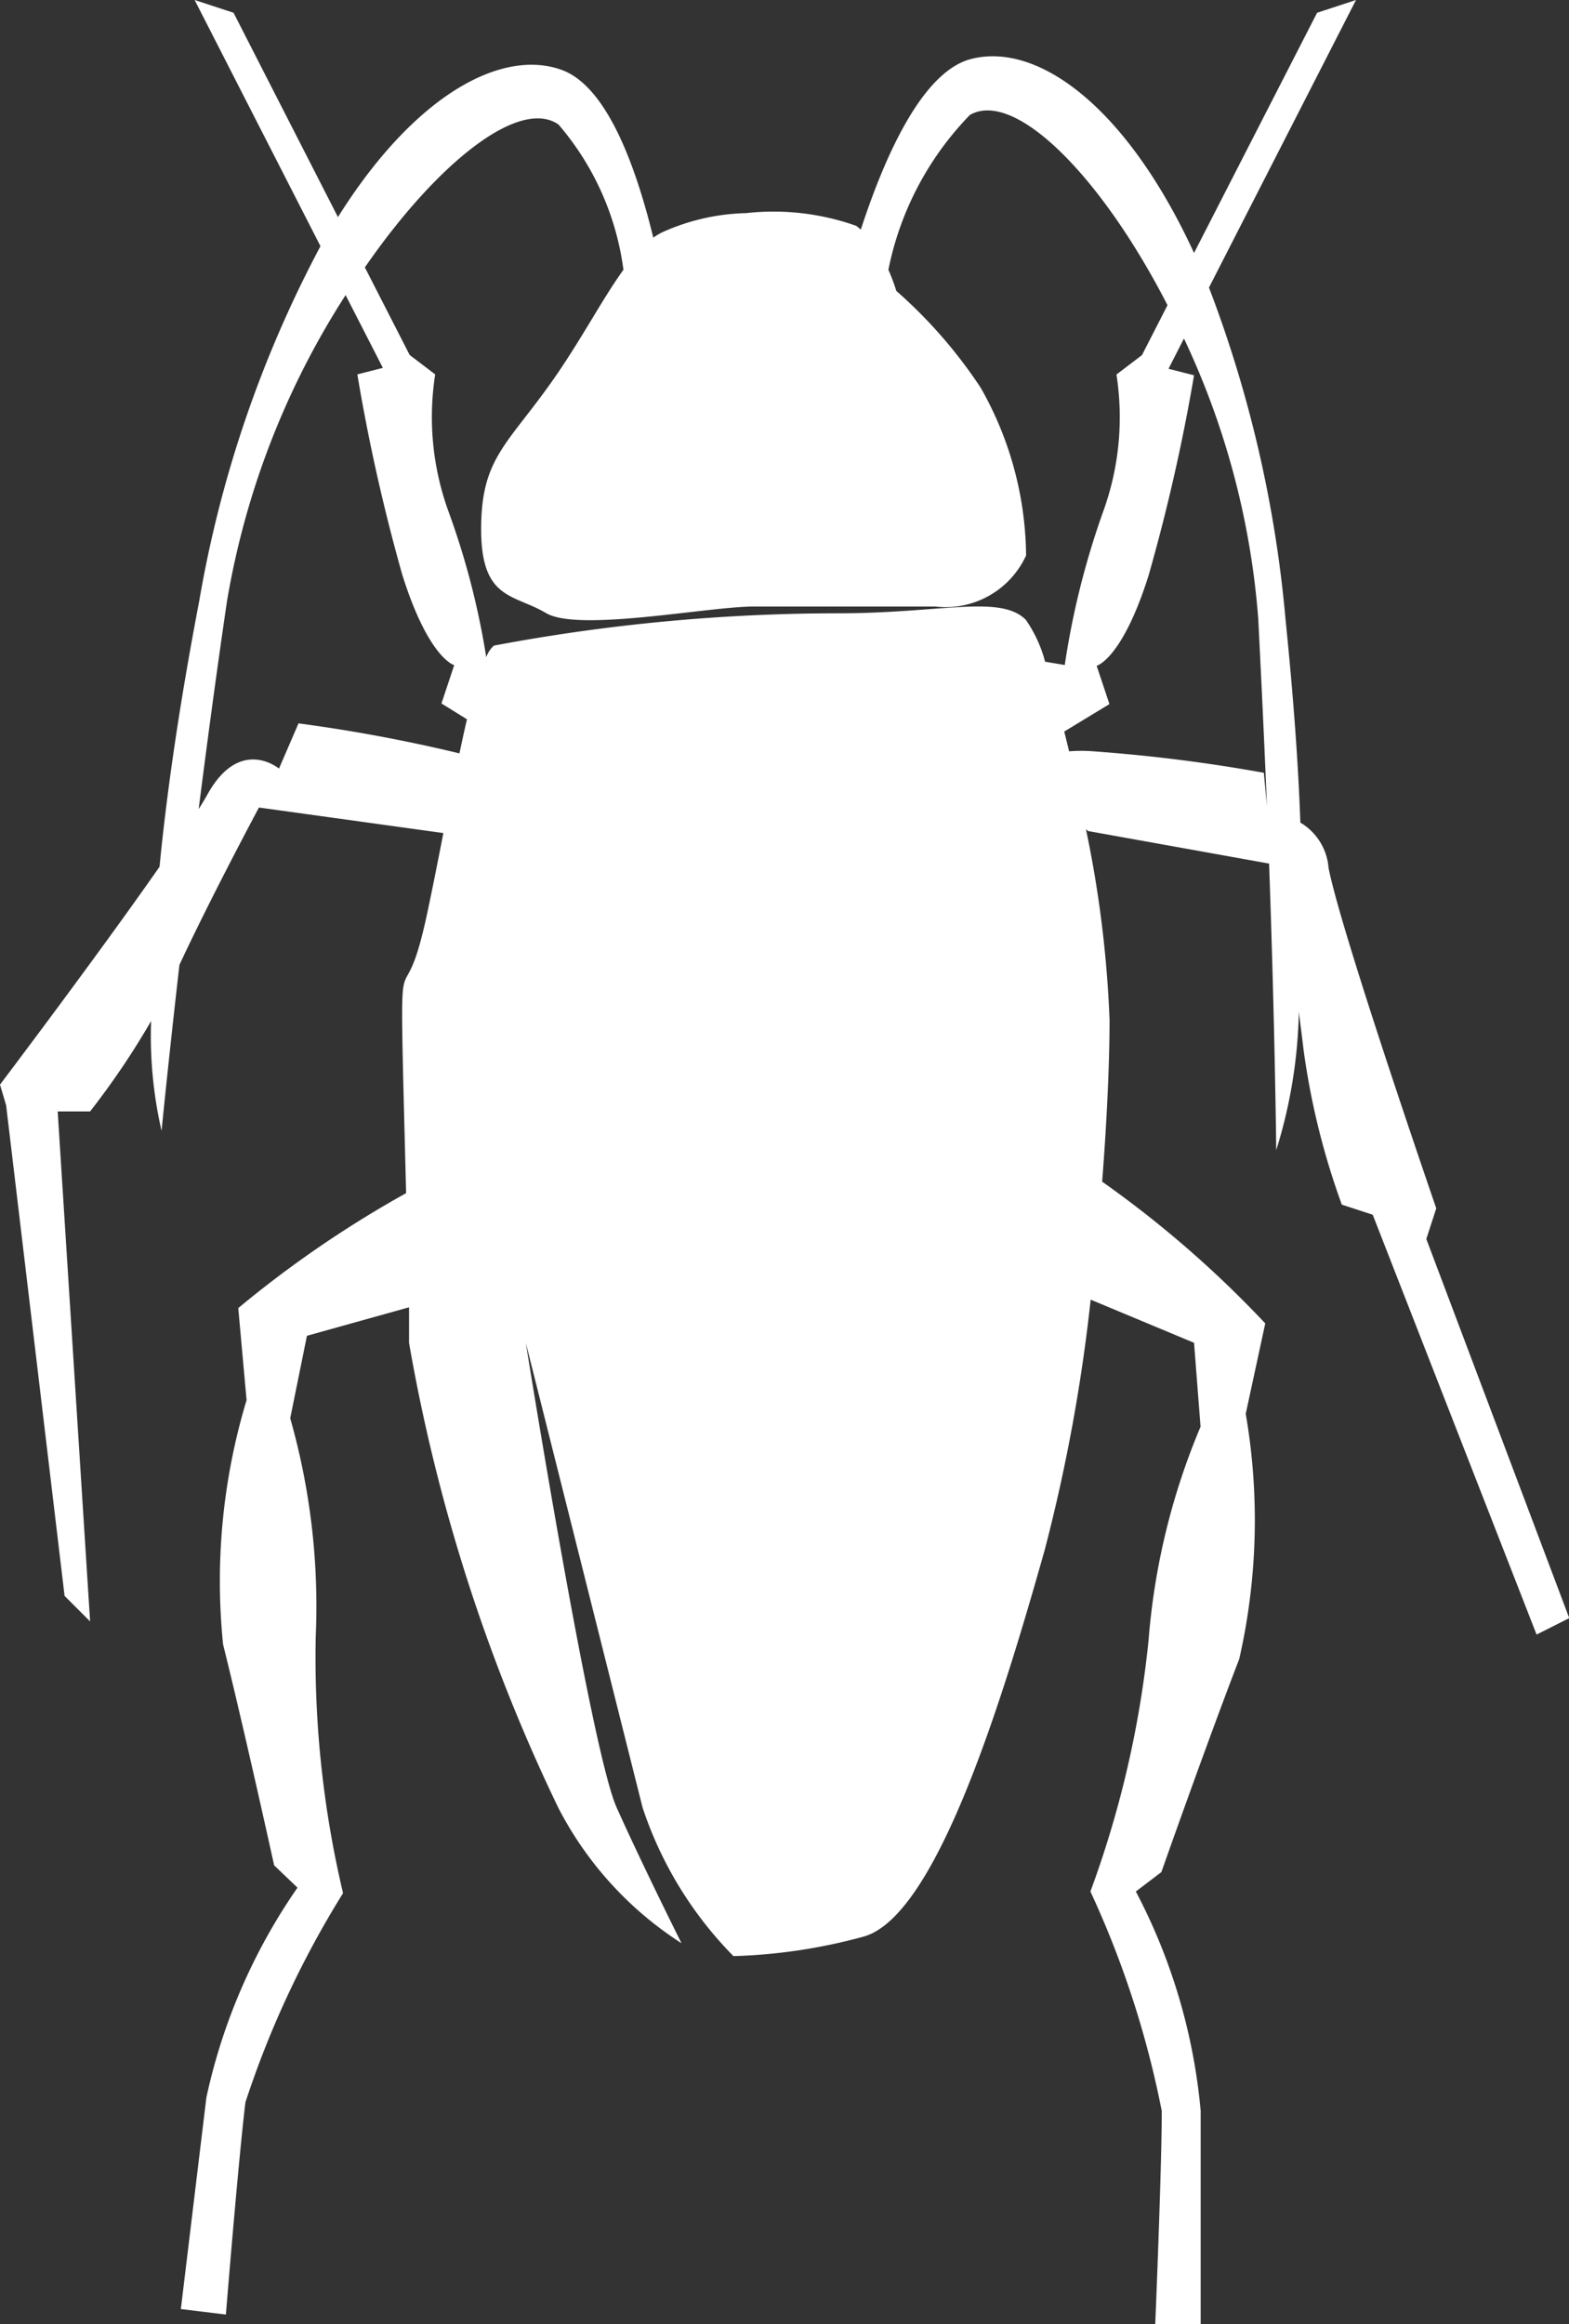 <svg xmlns="http://www.w3.org/2000/svg" width="12.294" height="18.2" viewBox="0 0 12.294 18.2">
  <rect x="0" y="0" width="12.294" height="18.2" fill="#333333" stroke="none"/>
  <g id="noun_Cockroach_103992" transform="translate(-12 -6)">
    <g id="Group_5055" data-name="Group 5055" transform="translate(12 6)">
      <path id="Path_1014" data-name="Path 1014" d="M21.944,12.763l-1.419-.255-.016-.014a8.9,8.9,0,0,1,.185,1.494c0,.318-.019.765-.058,1.266a8.417,8.417,0,0,1,1.278,1.11l-.153.708a4.9,4.9,0,0,1-.051,1.921c-.254.657-.61,1.668-.61,1.668l-.2.152a4.567,4.567,0,0,1,.508,1.719V24.2h-.356s.051-1.213.051-1.668a7.516,7.516,0,0,0-.559-1.719A8.013,8.013,0,0,0,21,18.841a5.372,5.372,0,0,1,.407-1.668l-.051-.657-.81-.338h0a13.5,13.5,0,0,1-.359,1.956c-.356,1.264-.864,2.882-1.423,3.033a4.316,4.316,0,0,1-1.017.152,3,3,0,0,1-.712-1.163l-.915-3.64s.508,3.185.712,3.64.508,1.062.508,1.062a2.765,2.765,0,0,1-.966-1.062,13.818,13.818,0,0,1-1.169-3.64c0-.086,0-.179,0-.278h0l-.8.223-.131.646a5.373,5.373,0,0,1,.2,1.706,8.013,8.013,0,0,0,.214,2.013,7.516,7.516,0,0,0-.765,1.638c-.055.452-.153,1.662-.153,1.662l-.353-.043.2-1.656a4.567,4.567,0,0,1,.714-1.644l-.183-.175s-.23-1.047-.4-1.73a4.9,4.9,0,0,1,.184-1.913l-.065-.721a8.6,8.6,0,0,1,1.315-.9c-.014-.577-.031-1.142-.031-1.4,0-.455.051-.1.2-.809.038-.178.08-.39.123-.611l-1.445-.2s-.368.686-.623,1.232h0c-.089.777-.14,1.3-.14,1.3a3.317,3.317,0,0,1-.082-.86,6.14,6.14,0,0,1-.478.708h-.254l.254,3.994-.2-.2-.458-3.842L12,14.494s.757-1,1.25-1.706c.054-.555.15-1.241.311-2.081a9.219,9.219,0,0,1,.95-2.779L13.525,6l.305.1.818,1.6c.6-.956,1.281-1.322,1.752-1.153.338.122.567.694.719,1.314a.53.53,0,0,1,.066-.04,1.686,1.686,0,0,1,.661-.152,1.941,1.941,0,0,1,.864.1l.035.029c.208-.638.5-1.239.86-1.335.517-.137,1.216.358,1.751,1.518L22.32,6.1l.305-.1L21.473,8.252a9.654,9.654,0,0,1,.6,2.6c.062.608.1,1.135.116,1.59a.453.453,0,0,1,.221.355c.1.511.844,2.666.844,2.666l-.078.24,1.12,2.969-.256.129-1.284-3.288-.242-.079a5.813,5.813,0,0,1-.3-1.214c-.011-.094-.024-.193-.037-.295A3.864,3.864,0,0,1,22,15.007S21.99,14.04,21.944,12.763Zm-.017-.451-.024-.26a12.587,12.587,0,0,0-1.335-.168,1.2,1.2,0,0,0-.191,0h0q-.019-.079-.038-.155h0l.354-.215-.1-.3s.2-.051.407-.708a14.656,14.656,0,0,0,.356-1.567l-.2-.051.121-.237a6.244,6.244,0,0,1,.582,2.193C21.884,11.339,21.908,11.84,21.927,12.312ZM21.148,8.39l-.2.391-.2.152a2.164,2.164,0,0,1-.1,1.062,6.333,6.333,0,0,0-.305,1.213l-.154-.026a1.041,1.041,0,0,0-.151-.328c-.2-.2-.661-.051-1.474-.051a14.578,14.578,0,0,0-2.694.253.221.221,0,0,0-.06.091,6.1,6.1,0,0,0-.3-1.153,2.164,2.164,0,0,1-.1-1.062l-.2-.152-.351-.686c.573-.829,1.213-1.329,1.517-1.119a2.179,2.179,0,0,1,.509,1.138c-.167.23-.331.549-.556.868-.356.506-.559.607-.559,1.163s.254.506.508.657,1.271-.051,1.627-.051h1.423a.694.694,0,0,0,.712-.4,2.7,2.7,0,0,0-.356-1.314,3.778,3.778,0,0,0-.661-.758,1.409,1.409,0,0,0-.062-.165A2.418,2.418,0,0,1,19.6,6.9C19.95,6.7,20.626,7.373,21.148,8.39Zm-7.59,3.944c.028-.044.051-.083.069-.115.254-.455.559-.2.559-.2l.153-.354A12.315,12.315,0,0,1,15.6,11.9h0c.02-.093.039-.183.059-.267h0l-.2-.124.1-.3s-.2-.051-.407-.708A14.656,14.656,0,0,1,14.8,8.932l.2-.051-.292-.57a6.375,6.375,0,0,0-.929,2.395c-.082.555-.156,1.111-.222,1.627Z" transform="translate(-12 -6)" fill="#fff" fill-rule="evenodd"/>
    </g>
  </g>
</svg>
